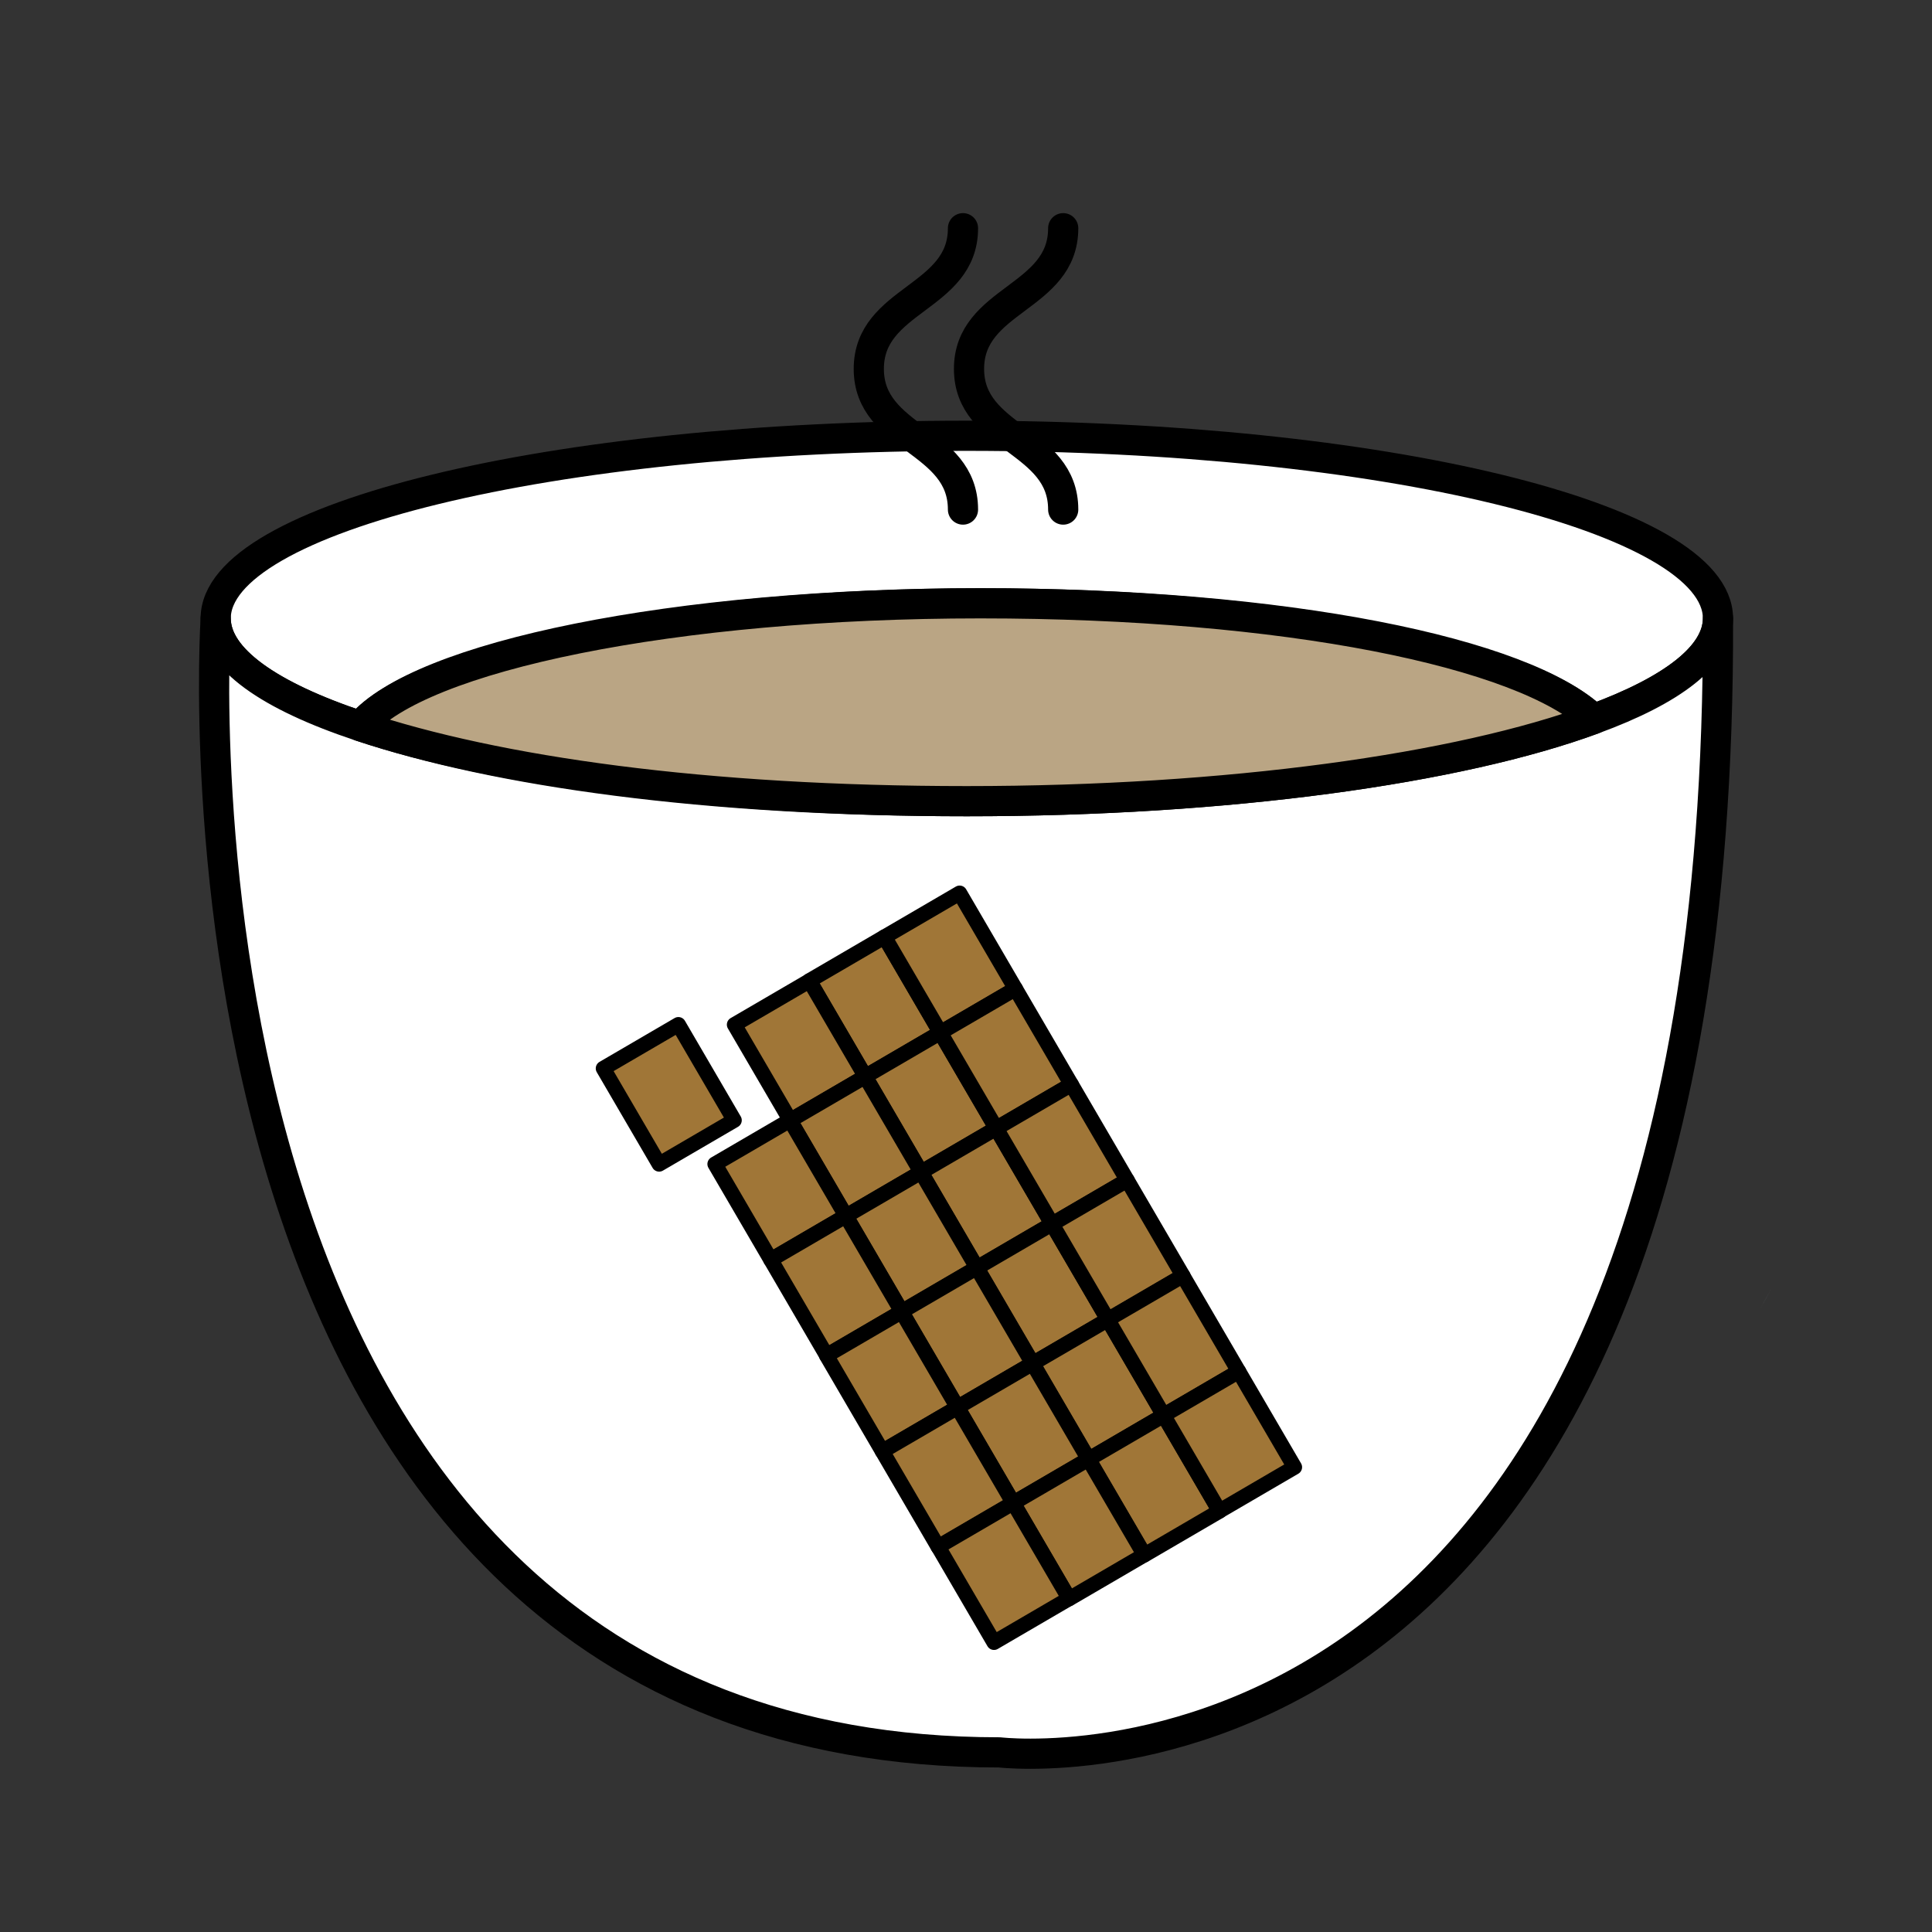 <?xml version="1.0" encoding="UTF-8"?>
<svg id="Calque_1" data-name="Calque 1" xmlns="http://www.w3.org/2000/svg" viewBox="0 0 128 128">
  <rect x="0" y="0" width="128" height="128" fill="#333333" stroke="none"/>
  <defs>
    <style>
      .cls-1 {
        fill: #a07637;
      }

      .cls-1, .cls-2, .cls-3, .cls-4 {
        stroke: #000;
      }

      .cls-1, .cls-2, .cls-3, .cls-4, .cls-5 {
        stroke-linecap: round;
        stroke-linejoin: round;
      }

      .cls-6 {
        fill: #e2edf5;
      }

      .cls-2 {
        fill: #baa584;
      }

      .cls-2, .cls-3, .cls-4 {
        stroke-width: 2px;
      }

      .cls-3 {
        fill: #fff;
      }

      .cls-4, .cls-5 {
        fill: none;
      }

      .cls-5 {
        stroke: #fff;
        stroke-width: 8px;
      }
    </style>
  </defs>
  <rect class="cls-5" x="-2471.16" y="-2047.77" width="3385.57" height="2571.67"/>
  <path class="cls-6" d="m117.38,85.34c-.25.47-.51.92-.78,1.38.27-.45.53-.91.78-1.38Z"/>
  <path class="cls-3" d="m113.82,40.97c0,2.47-3.03,4.76-8.24,6.67-4.61-4.41-21.05-7.67-40.63-7.67s-37.18,3.5-41.08,8.14c-6.02-2-9.58-4.46-9.58-7.14,0-6.68,22.28-12.1,49.76-12.1s49.77,5.42,49.77,12.1Z"/>
  <path class="cls-3" d="m113.82,40.97c.3,80.87-47.6,75.13-47.6,75.13C9.39,116.1,14.29,40.97,14.29,40.97c0,2.68,3.56,5.14,9.58,7.14,9.05,3.02,23.68,4.97,40.18,4.97,17.35,0,32.63-2.16,41.53-5.44,5.21-1.91,8.24-4.2,8.24-6.67Z"/>
  <path class="cls-2" d="m105.58,47.64c-8.9,3.28-24.18,5.44-41.53,5.44s-31.13-1.95-40.18-4.97c3.9-4.64,20.81-8.14,41.08-8.14s36.02,3.26,40.63,7.67Z"/>
  <g>
    <rect class="cls-1" x="55.08" y="63.02" width="5.76" height="7.34" transform="translate(-25.71 38.3) rotate(-30.26)"/>
    <rect class="cls-1" x="50.11" y="65.93" width="5.76" height="7.34" transform="translate(-27.85 36.19) rotate(-30.26)"/>
    <rect class="cls-1" x="60.06" y="60.12" width="5.76" height="7.34" transform="translate(-23.57 40.41) rotate(-30.26)"/>
    <rect class="cls-1" x="41.43" y="68.83" width="5.76" height="7.34" transform="translate(-30.5 32.21) rotate(-30.26)"/>
  </g>
  <g>
    <rect class="cls-1" x="58.78" y="69.36" width="5.76" height="7.34" transform="translate(-28.4 41.03) rotate(-30.26)"/>
    <rect class="cls-1" x="53.8" y="72.27" width="5.76" height="7.34" transform="translate(-30.54 38.92) rotate(-30.26)"/>
    <rect class="cls-1" x="63.76" y="66.46" width="5.76" height="7.34" transform="translate(-26.26 43.14) rotate(-30.26)"/>
    <rect class="cls-1" x="48.83" y="75.17" width="5.76" height="7.34" transform="translate(-32.69 36.8) rotate(-30.26)"/>
  </g>
  <g>
    <rect class="cls-1" x="62.48" y="75.7" width="5.76" height="7.34" transform="translate(-31.09 43.76) rotate(-30.26)"/>
    <rect class="cls-1" x="57.5" y="78.61" width="5.76" height="7.34" transform="translate(-33.23 41.64) rotate(-30.26)"/>
    <rect class="cls-1" x="67.46" y="72.8" width="5.76" height="7.34" transform="translate(-28.95 45.87) rotate(-30.26)"/>
    <rect class="cls-1" x="52.53" y="81.51" width="5.76" height="7.34" transform="translate(-35.38 39.53) rotate(-30.26)"/>
  </g>
  <g>
    <rect class="cls-1" x="66.18" y="82.04" width="5.76" height="7.34" transform="translate(-33.78 46.48) rotate(-30.26)"/>
    <rect class="cls-1" x="61.2" y="84.94" width="5.76" height="7.34" transform="translate(-35.93 44.37) rotate(-30.26)"/>
    <rect class="cls-1" x="71.16" y="79.14" width="5.76" height="7.34" transform="translate(-31.64 48.6) rotate(-30.26)"/>
    <rect class="cls-1" x="56.22" y="87.85" width="5.76" height="7.34" transform="translate(-38.07 42.26) rotate(-30.26)"/>
  </g>
  <g>
    <rect class="cls-1" x="69.88" y="88.38" width="5.76" height="7.34" transform="translate(-36.47 49.21) rotate(-30.26)"/>
    <rect class="cls-1" x="64.9" y="91.28" width="5.76" height="7.34" transform="translate(-38.62 47.1) rotate(-30.26)"/>
    <rect class="cls-1" x="74.85" y="85.47" width="5.76" height="7.34" transform="translate(-34.33 51.32) rotate(-30.26)"/>
    <rect class="cls-1" x="59.92" y="94.19" width="5.76" height="7.34" transform="translate(-40.76 44.99) rotate(-30.26)"/>
  </g>
  <g>
    <rect class="cls-1" x="73.58" y="94.72" width="5.76" height="7.34" transform="translate(-39.16 51.94) rotate(-30.26)"/>
    <rect class="cls-1" x="68.6" y="97.62" width="5.76" height="7.34" transform="translate(-41.31 49.83) rotate(-30.26)"/>
    <rect class="cls-1" x="78.55" y="91.81" width="5.76" height="7.34" transform="translate(-37.02 54.05) rotate(-30.26)"/>
    <rect class="cls-1" x="63.62" y="100.52" width="5.76" height="7.34" transform="translate(-43.45 47.71) rotate(-30.26)"/>
  </g>
  <g>
    <path class="cls-4" d="m63.8,15.12c0,4.66-6.24,4.66-6.24,9.32s6.24,4.66,6.24,9.32"/>
    <path class="cls-4" d="m70.44,15.12c0,4.66-6.24,4.66-6.24,9.32s6.24,4.66,6.24,9.32"/>
  </g>
</svg>
